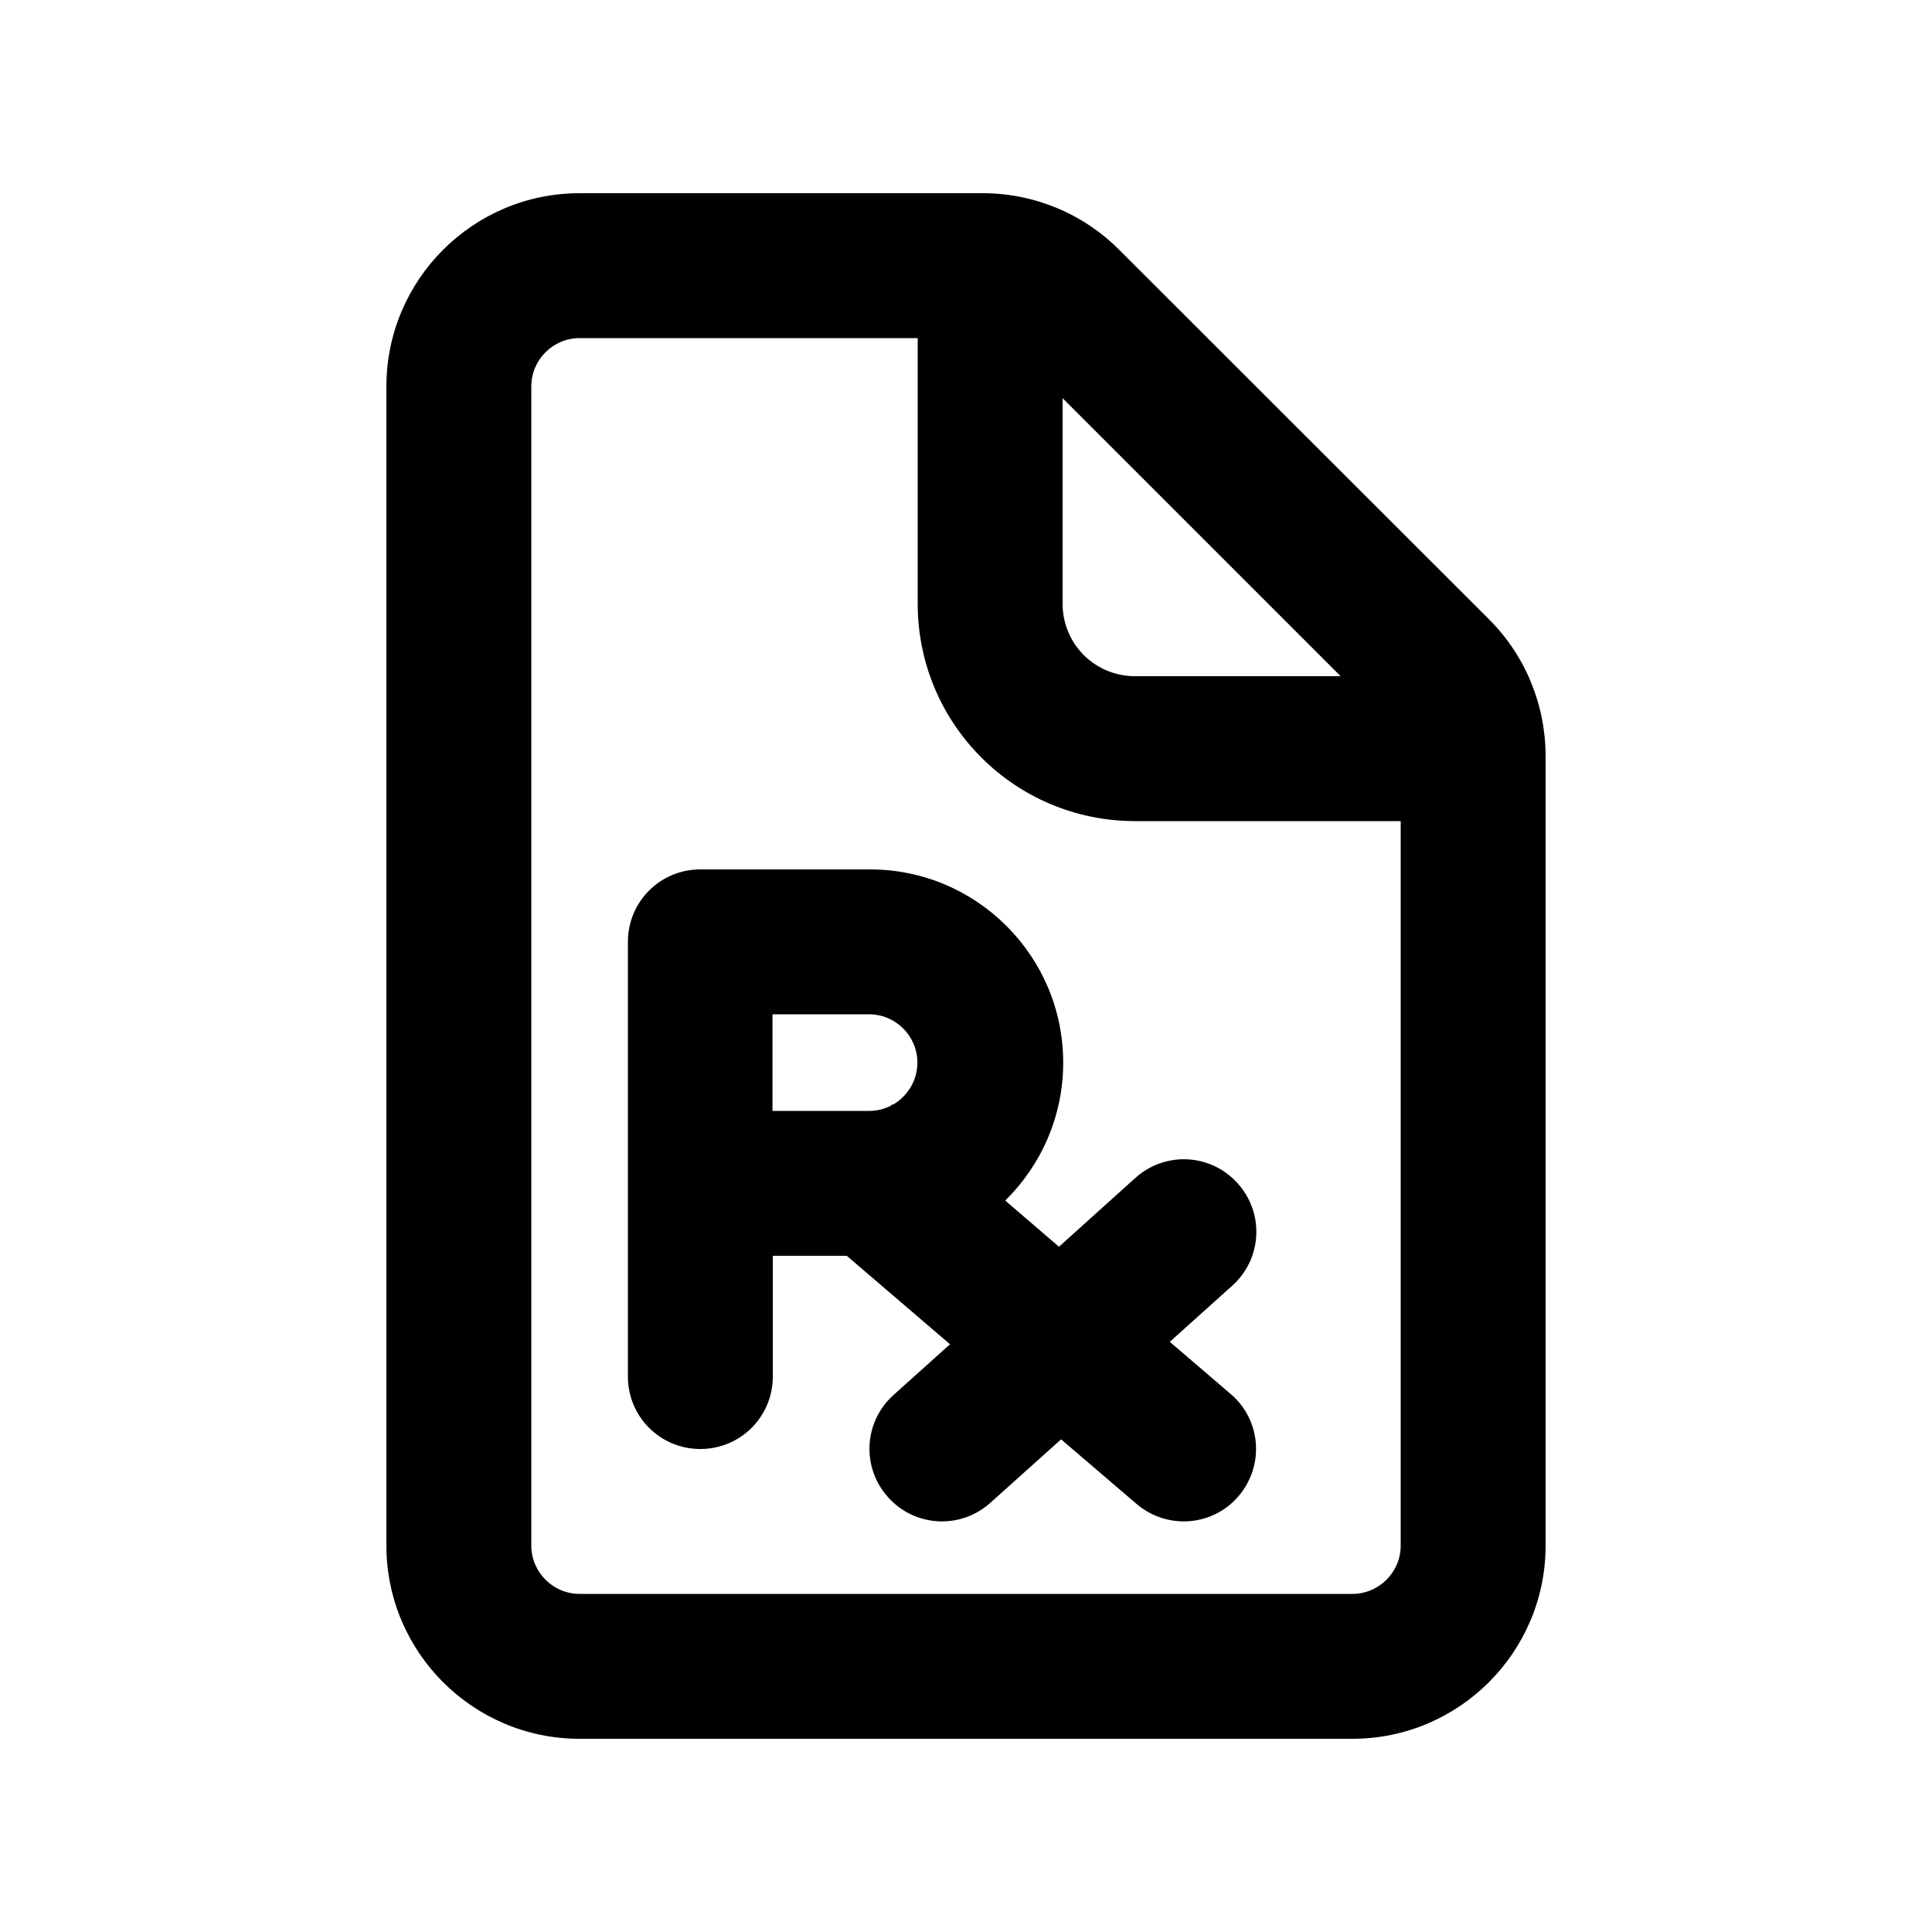 <svg xmlns="http://www.w3.org/2000/svg" viewBox="0 0 640 640"><!--! Font Awesome Pro 7.1.0 by @fontawesome - https://fontawesome.com License - https://fontawesome.com/license (Commercial License) Copyright 2025 Fonticons, Inc. --><path fill="currentColor" d="M192 112L304 112L304 200C304 239.8 336.2 272 376 272L464 272L464 512C464 520.8 456.8 528 448 528L192 528C183.2 528 176 520.8 176 512L176 128C176 119.2 183.2 112 192 112zM352 131.9L444.1 224L376 224C362.7 224 352 213.3 352 200L352 131.9zM192 64C156.7 64 128 92.7 128 128L128 512C128 547.3 156.7 576 192 576L448 576C483.3 576 512 547.3 512 512L512 250.5C512 233.5 505.3 217.2 493.3 205.2L370.7 82.7C358.7 70.7 342.5 64 325.5 64L192 64zM232 288C218.7 288 208 298.7 208 312L208 456C208 469.3 218.7 480 232 480C245.3 480 256 469.3 256 456L256 416L280.5 416L314.7 445.3L296 462.1C286.1 471 285.3 486.1 294.2 496C303.1 505.9 318.2 506.7 328.1 497.8L351.5 476.8L376.5 498.2C386.6 506.8 401.7 505.7 410.3 495.6C418.9 485.5 417.8 470.4 407.7 461.8L387.5 444.5L408.2 425.9C418.1 417 418.9 401.9 410 392C401.1 382.1 386 381.3 376.1 390.2L350.8 413L333 397.7C344.8 386.1 352.2 369.9 352.2 352C352.2 316.7 323.5 288 288.2 288L232.2 288zM295.8 366L295.6 365.8L295.1 366.3C292.9 367.4 290.5 368 287.9 368L255.9 368L255.9 336L287.9 336C296.7 336 303.9 343.2 303.9 352C303.9 358 300.6 363.2 295.7 366z"/></svg>